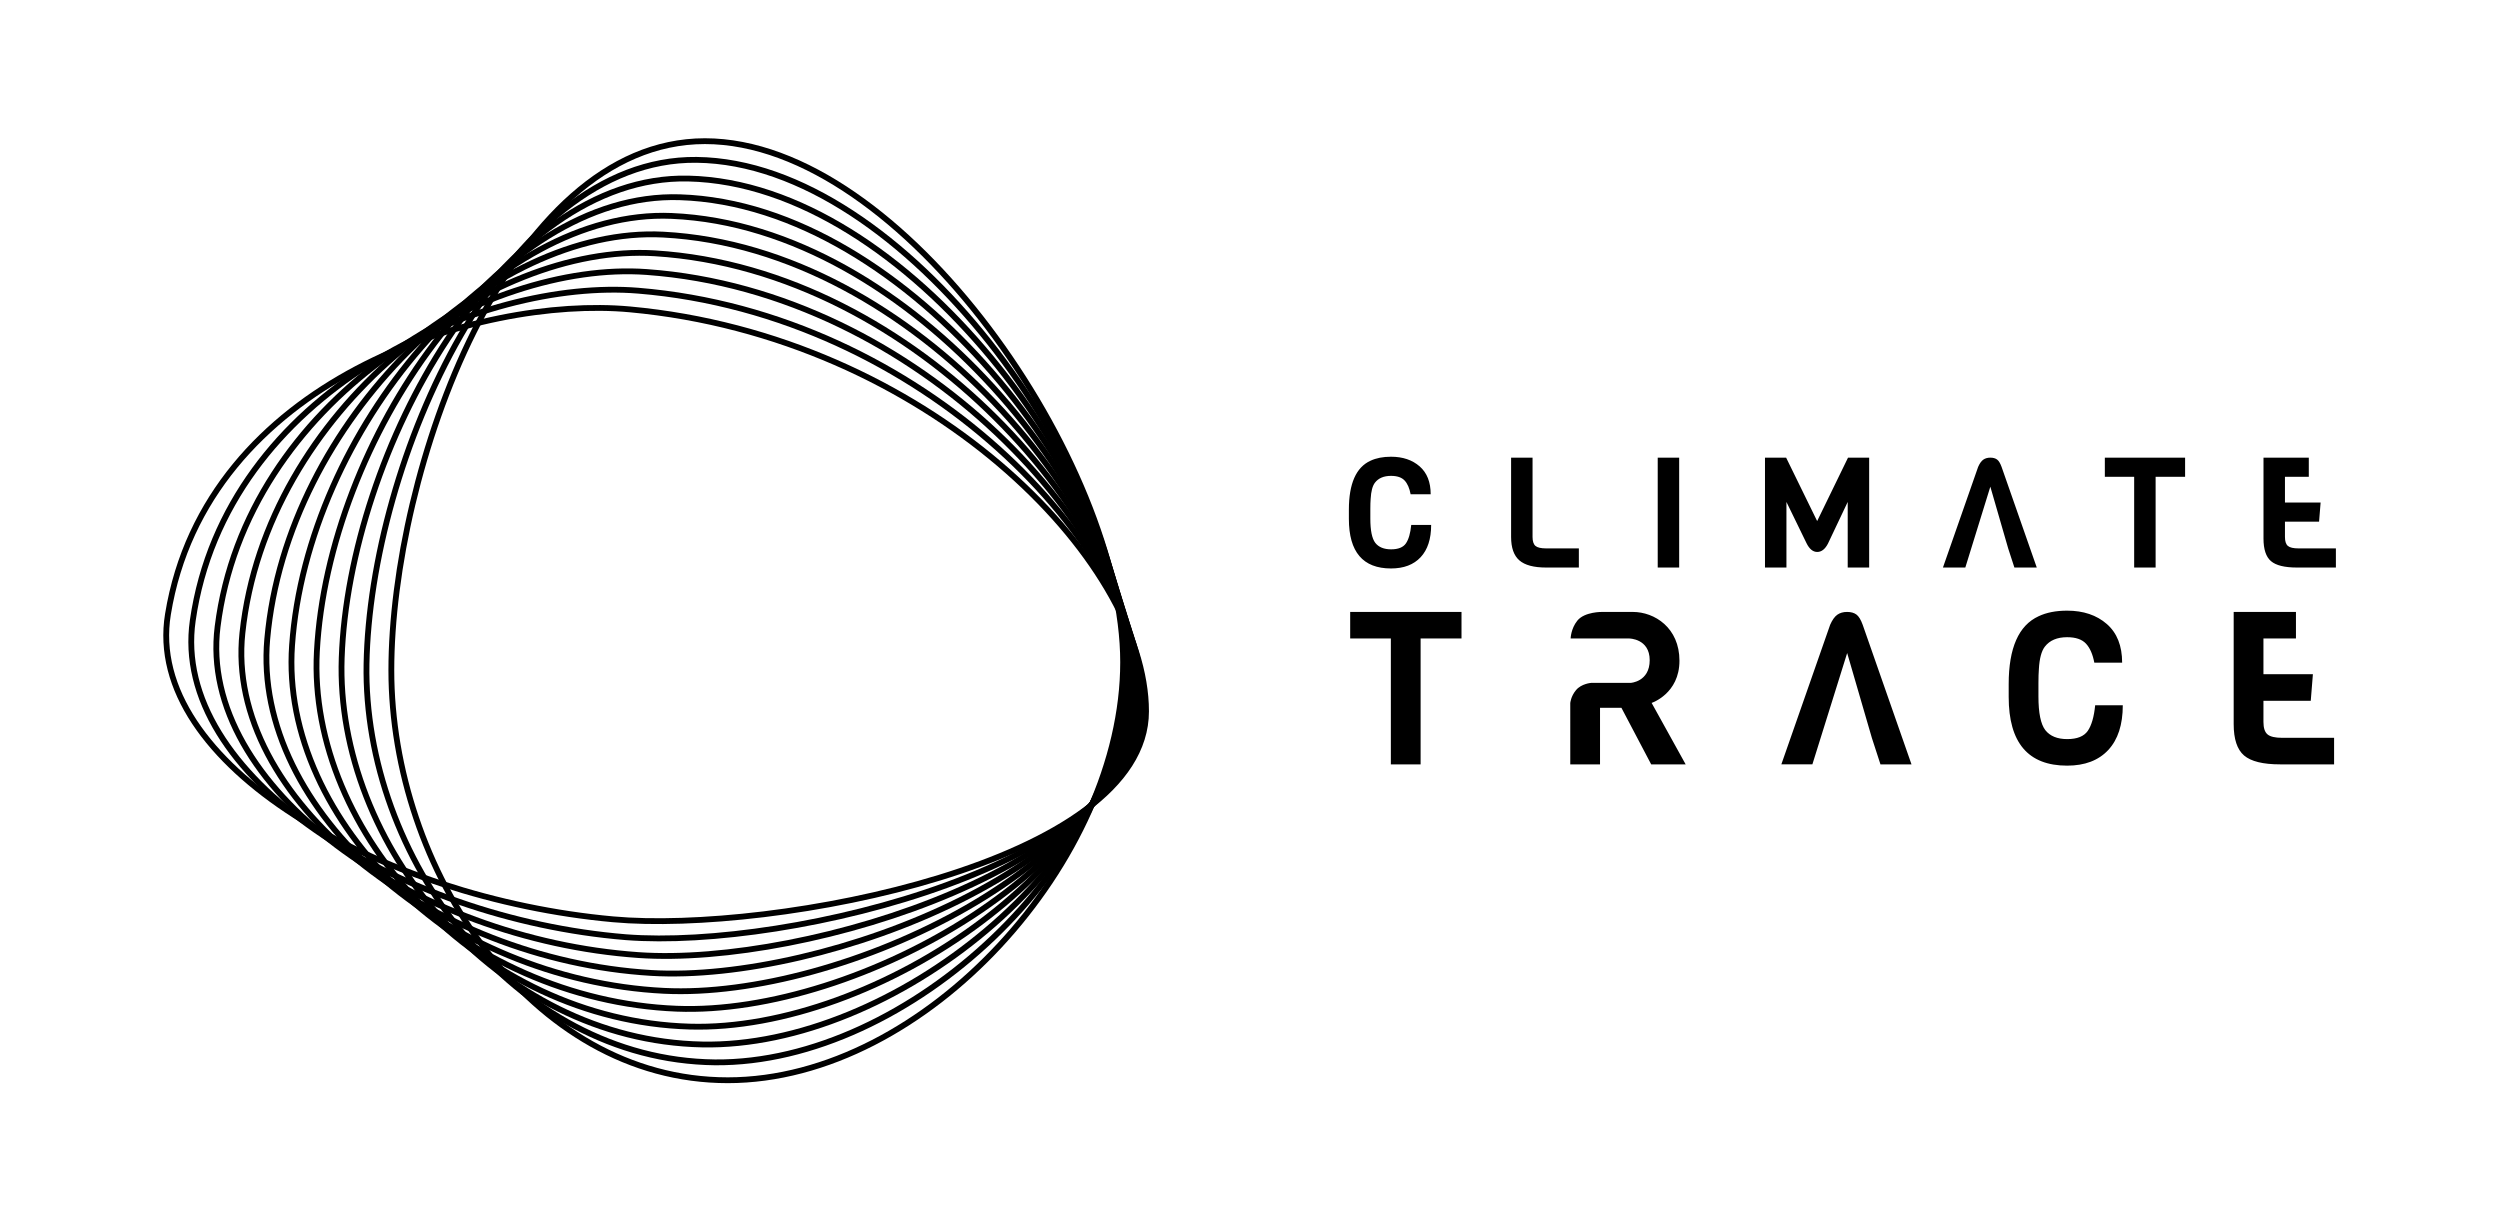 <svg width="1098" height="537" viewBox="0 0 1098 537" xmlns="http://www.w3.org/2000/svg"><g fill="none" fill-rule="evenodd"><g stroke="#000" stroke-linecap="round" stroke-width="2.557"><path d="M493.28 290.816c0 86.886-86.754 183.626-173.641 183.626-86.886 0-147.762-93.153-147.762-180.04C171.877 207.517 222.71 62 309.597 62c86.887 0 183.684 141.93 183.684 228.816z"/><path d="M494.398 293.216c0 84.644-95.323 174.079-180.358 173.373-88.54-1.023-154.55-90.38-153.064-174.922C162.534 203 221.33 69.255 305.94 70.209c91.679 1.034 188.458 138.363 188.458 223.007z"/><path d="M495.516 295.616c0 82.402-103.897 164.768-187.074 163.119-90.2-1.787-161.255-87.612-158.367-169.804 3.178-90.455 69.877-212.328 152.208-210.513 96.476 2.128 193.233 134.796 193.233 217.198z"/><path d="M496.634 298.016c0 80.16-112.47 155.282-193.792 152.866-91.857-2.729-167.88-84.849-163.67-164.687 4.866-92.249 79.404-202.166 159.453-199.568 101.278 3.287 198.009 131.229 198.009 211.389z"/><path d="M497.75 300.416c0 77.917-121.04 145.762-200.506 142.612-93.517-3.705-174.432-82.084-168.973-159.569 6.627-94.044 88.928-191.934 166.697-188.623 106.078 4.517 202.783 127.663 202.783 205.58z"/><path d="M498.869 302.816c0 75.675-129.612 136.207-207.224 132.359-95.175-4.719-180.914-79.317-174.275-154.452 8.468-95.835 98.45-181.643 173.94-177.678 110.877 5.824 207.559 124.096 207.559 199.771z"/><path d="M499.987 305.216c0 73.432-138.182 126.622-213.941 122.105-96.83-5.772-187.33-76.542-179.577-149.334 10.395-97.617 107.968-171.3 181.184-166.733 115.67 7.216 212.334 120.529 212.334 193.962z"/><path d="M501.105 307.616c0 71.191-146.75 117.007-220.658 111.853-98.482-6.869-193.684-73.759-184.88-144.218 12.419-99.384 117.483-160.911 188.429-155.788 120.454 8.699 217.109 116.962 217.109 188.153z"/><path d="M502.223 310.016c0 68.948-155.303 107.243-227.375 101.599-100.115-8.18-199.981-70.961-190.182-139.099 14.544-101.132 126.99-150.483 195.673-144.844 125.226 10.283 221.884 113.395 221.884 182.344z"/><path d="M503.34 312.416c0 66.706-163.871 97.695-234.091 91.346-101.77-9.203-206.226-68.147-195.485-133.983 16.78-102.85 136.493-140.018 202.917-133.898C406.666 147.858 503.34 245.71 503.34 312.416z"/></g><g fill="#000"><path d="M693.432 249.263h-14.37c-5.424 0-9.345-1.051-11.761-3.152-2.418-2.102-3.627-5.525-3.627-10.27V201h9.422v34.841c0 1.899.429 3.209 1.288 3.932.857.724 2.417 1.085 4.678 1.085h14.37v8.405M728.07 249.263h9.422V201h-9.422zM811.515 220.454l-8.677 18.302c-1.266 2.44-2.836 3.661-4.711 3.661-1.875 0-3.446-1.289-4.711-3.864l-8.812-18.099v28.809h-9.423V201h9.287l13.625 27.86L811.651 201h9.287v48.263h-9.423v-28.809M894.552 249.263h-9.829l-2.712-8.338-7.857-27.174-10.987 35.512h-9.829l15.455-44.197c.678-1.535 1.434-2.598 2.271-3.186.836-.587 1.864-.88 3.084-.88s2.203.27 2.95.813c.745.541 1.411 1.627 1.999 3.253l15.455 44.197M959.695 209.404h-12.948v39.859h-9.423v-39.859h-12.878V201h35.249v8.404M1025.922 249.263h-17.082c-5.423 0-9.23-.937-11.422-2.813-2.193-1.874-3.288-5.186-3.288-9.931V201h19.896v8.404h-10.473v11.32h15.658l-.678 8.406h-14.98v6.711c0 1.899.429 3.209 1.288 3.932.857.724 2.417 1.085 4.678 1.085h16.403v8.405M641.893 280.421h-17.959v55.289h-13.069v-55.289H593v-11.659h48.893v11.659M839.53 335.71h-13.633l-3.76-11.57-10.861-37.333-15.279 48.903h-13.633l21.437-61.307c.941-2.13 1.99-3.603 3.149-4.42 1.16-.814 2.586-1.221 4.28-1.221 1.693 0 3.056.376 4.09 1.128 1.034.752 1.958 2.257 2.773 4.513l21.437 61.307M920.201 309.76h12.128c0 8.52-2.131 15.07-6.392 19.65-4.265 4.57-10.282 6.86-18.054 6.86-17.113 0-25.667-10.06-25.667-30.18v-5.64c0-15.861 4.386-25.795 13.163-29.808 3.445-1.63 7.615-2.445 12.504-2.445 7.147 0 12.959 1.96 17.442 5.876 4.481 3.92 6.722 9.577 6.722 16.967h-12.222c-.691-3.69-1.914-6.482-3.668-8.363-1.755-1.88-4.512-2.821-8.274-2.821-4.389 0-7.647 1.381-9.777 4.137-1.506 1.945-2.384 5.267-2.634 9.967-.126 1.5-.188 3.54-.188 6.11v5.83c0 7.21 1.002 12.13 3.009 14.76 2.069 2.64 5.281 3.95 9.638 3.95 4.354 0 7.365-1.21 9.024-3.62 1.662-2.41 2.742-6.16 3.246-11.23M1025.131 335.71h-23.694c-7.521 0-12.802-1.3-15.842-3.9-3.041-2.61-4.561-7.2-4.561-13.78v-49.268h27.35v11.659h-14.28v15.699h21.719l-.939 11.66h-20.78v9.31c0 2.63.593 4.45 1.787 5.45 1.189 1.01 3.35 1.51 6.487 1.51h22.753v11.66M689.66 335.71h13.069v-24.83h9.403l13.069 24.83h15.138l-14.949-26.99s12.222-4.02 12.222-18.52c0-14.499-10.933-21.438-20.482-21.438h-13.418s-7.744-.157-10.954 3.831c-2.861 3.556-2.938 7.828-2.938 7.828h25.659s9.064-.006 9.064 9.539c0 9.55-8.429 9.97-8.429 9.97h-17.338s-4.222.33-6.576 3.15c-2.354 2.81-2.543 5.74-2.543 5.74l.003 26.89M619.816 230.554h8.745c0 6.147-1.537 10.869-4.611 14.167-3.073 3.3-7.411 4.948-13.014 4.948-12.337 0-18.507-7.252-18.507-21.758v-4.068c0-11.432 3.164-18.596 9.491-21.489 2.485-1.174 5.491-1.762 9.016-1.762 5.152 0 9.343 1.413 12.574 4.237 3.23 2.825 4.847 6.904 4.847 12.235h-8.812c-.498-2.666-1.38-4.677-2.644-6.032-1.266-1.356-3.253-2.034-5.965-2.034-3.164 0-5.514.995-7.05 2.982-1.084 1.401-1.718 3.796-1.897 7.186-.092 1.084-.136 2.553-.136 4.406v4.202c0 5.198.722 8.745 2.169 10.644 1.491 1.897 3.807 2.846 6.948 2.846 3.14 0 5.31-.869 6.507-2.609 1.198-1.739 1.976-4.441 2.339-8.101"/></g></g></svg>